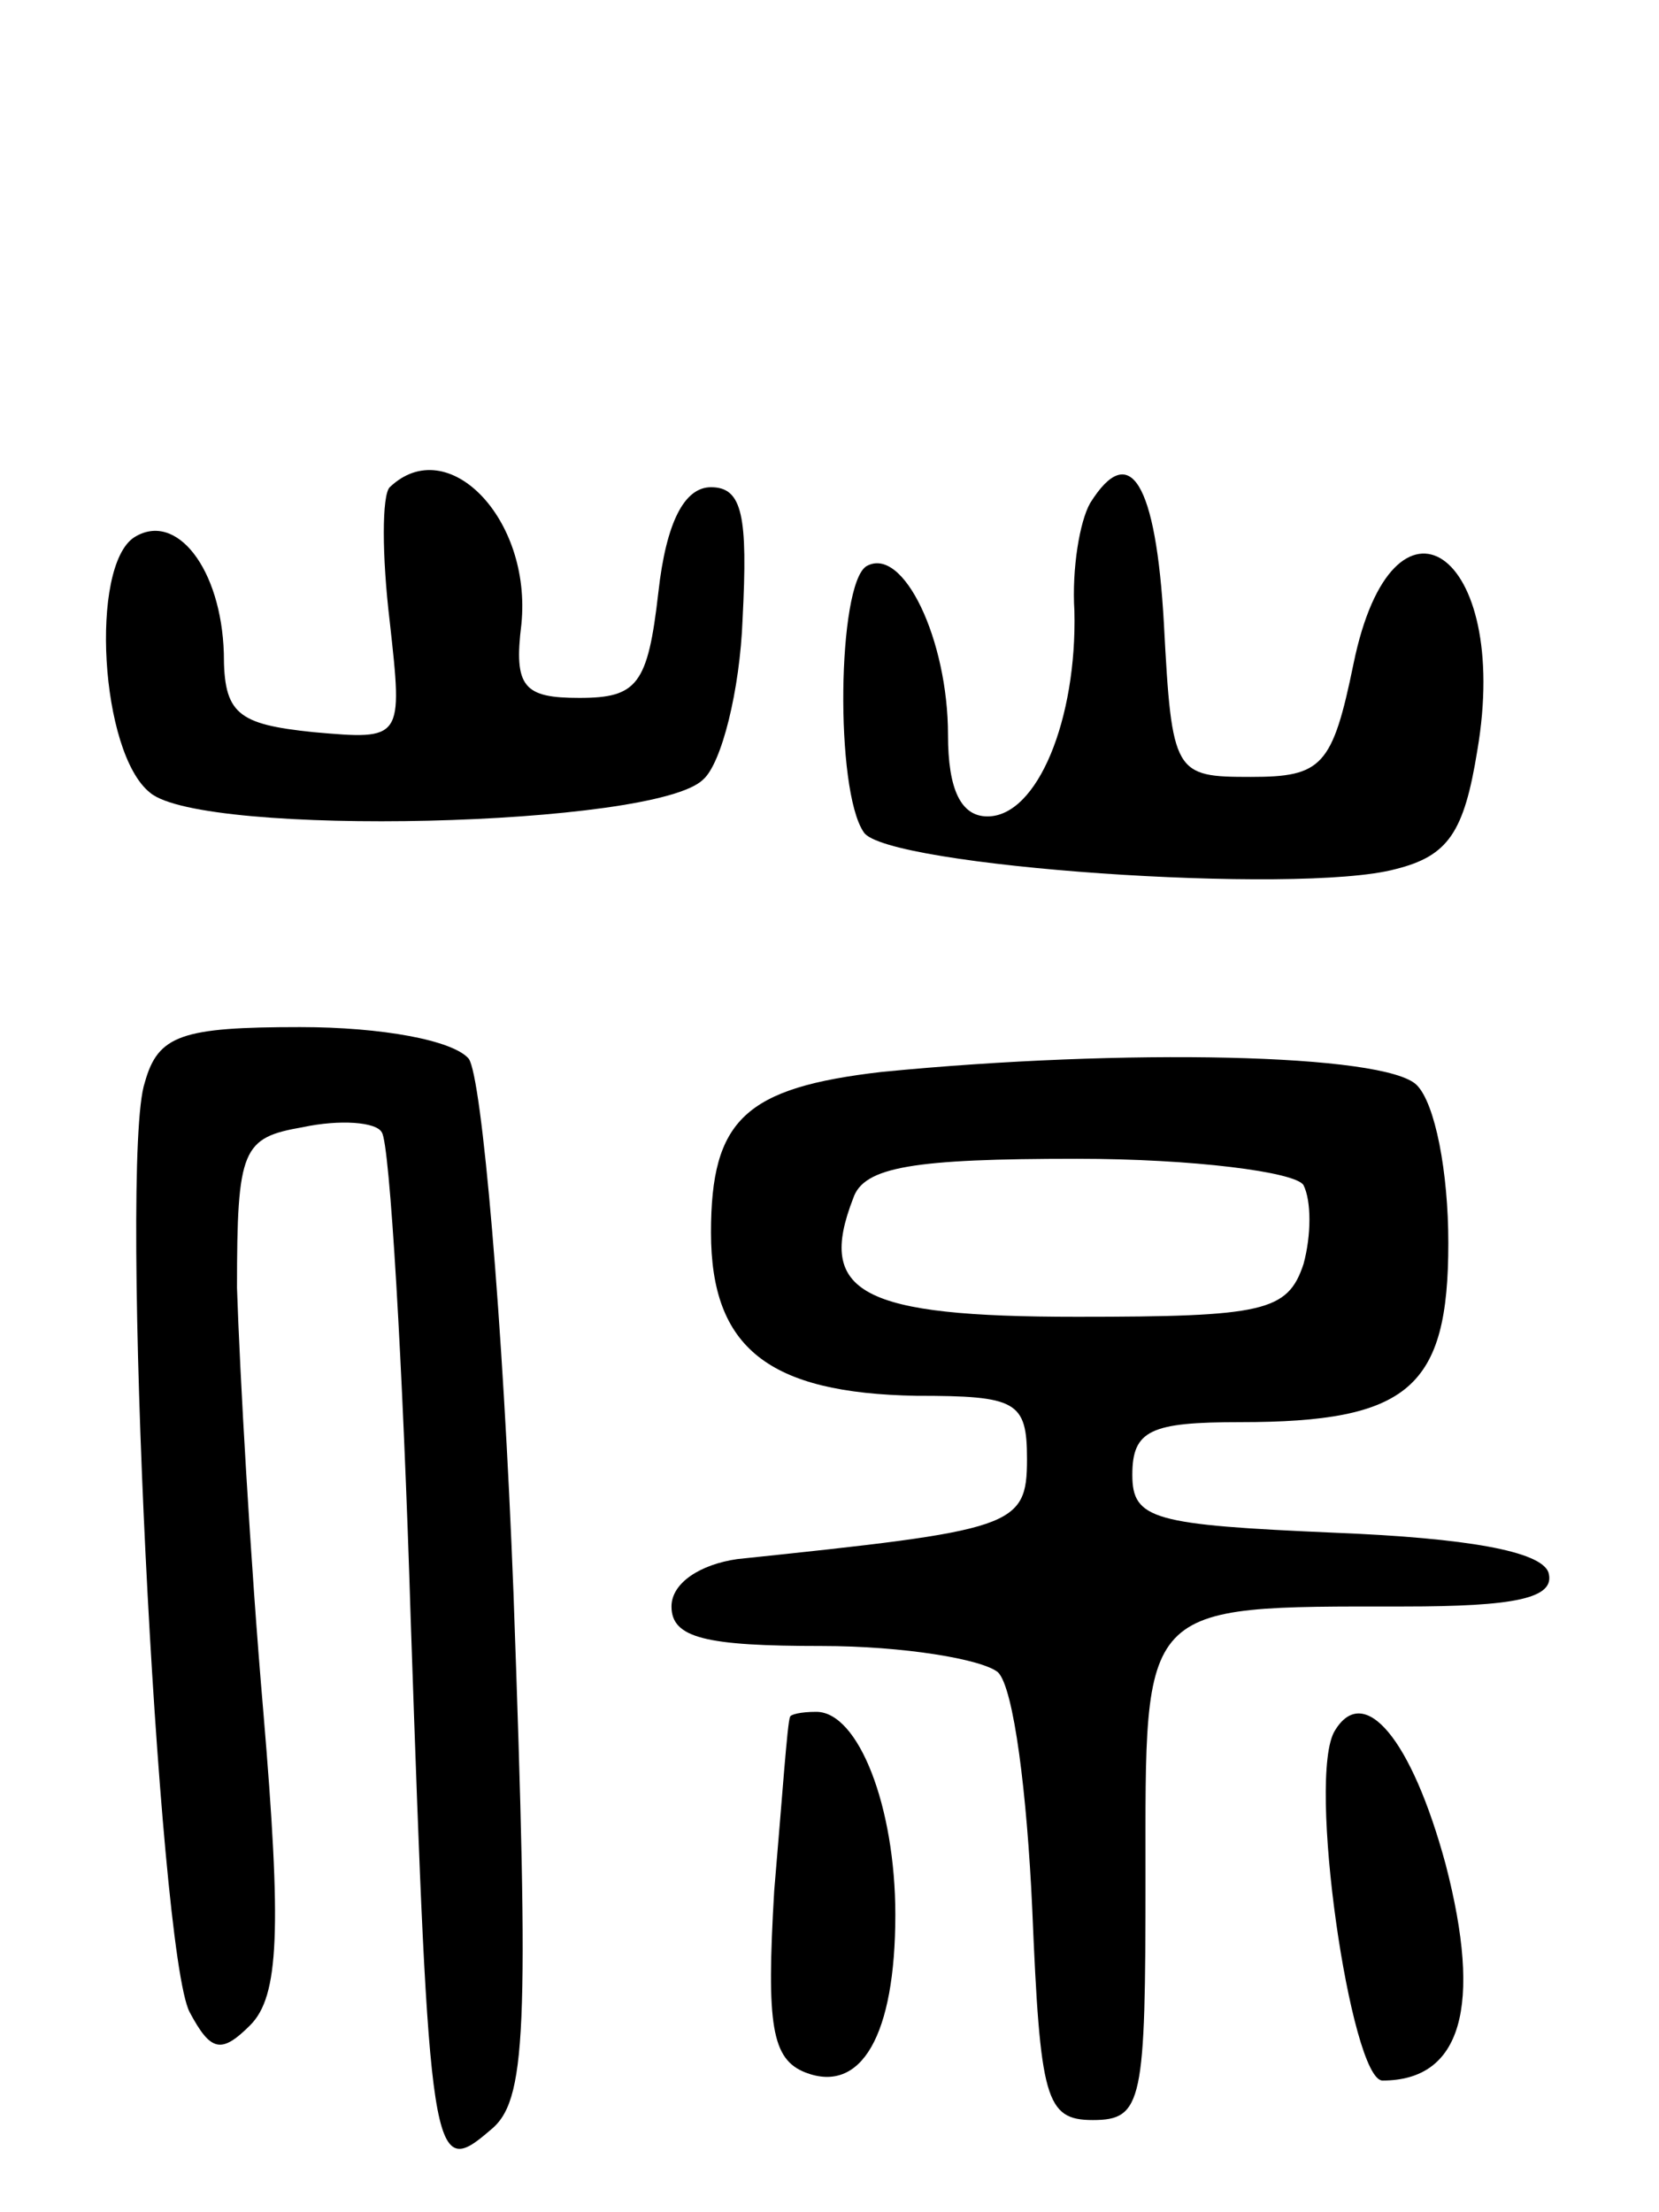 <svg version="1.0" xmlns="http://www.w3.org/2000/svg"
 width="63pt" height="84pt" viewBox="0 0 63 84"
 preserveAspectRatio="xMidYMid meet">
<g transform="translate(0,84) scale(0.1,-0.1)"
fill="#000000" stroke="none">
<path d="M148 655 c-3 -3 -3 -26 0 -51 5 -45 5 -45 -29 -42 -29 3 -34 7 -34
30 -1 32 -18 54 -34 44 -17 -11 -13 -82 6 -97 20 -17 192 -13 210 5 7 6 14 34
15 61 2 39 0 50 -12 50 -10 0 -17 -13 -20 -40 -4 -35 -8 -40 -30 -40 -21 0
-25 4 -22 28 4 40 -28 73 -50 52z"/>
<path d="M414 649 c-4 -7 -7 -25 -6 -41 1 -41 -14 -78 -33 -78 -10 0 -15 10
-15 31 0 36 -17 72 -31 64 -11 -7 -12 -85 -1 -101 8 -13 165 -24 202 -14 20 5
26 14 31 45 13 76 -32 106 -47 33 -8 -39 -12 -43 -39 -43 -29 0 -30 1 -33 58
-3 54 -13 70 -28 46z"/>
<path d="M55 429 c-10 -29 5 -330 17 -353 8 -15 12 -16 23 -5 11 11 12 36 5
119 -5 58 -9 130 -10 161 0 53 2 57 25 61 14 3 28 2 30 -2 3 -4 8 -88 11 -186
7 -205 8 -212 30 -193 14 11 15 36 9 204 -4 104 -12 196 -17 203 -6 7 -33 12
-64 12 -45 0 -54 -3 -59 -21z"/>
<path d="M335 433 c-52 -6 -65 -18 -65 -61 0 -44 22 -61 78 -62 38 0 42 -2 42
-24 0 -26 -5 -27 -110 -38 -14 -2 -25 -9 -25 -18 0 -12 13 -15 57 -15 31 0 61
-5 67 -10 6 -6 11 -46 13 -90 3 -72 5 -80 23 -80 19 0 20 7 20 92 0 105 -3
103 98 103 42 0 58 3 55 13 -3 8 -31 13 -81 15 -69 3 -77 5 -77 22 0 17 7 20
41 20 64 0 79 13 79 68 0 27 -5 53 -12 60 -12 12 -111 14 -203 5z m160 -43 c3
-6 3 -19 0 -30 -6 -18 -15 -20 -86 -20 -82 0 -99 9 -85 45 4 12 23 15 85 15
44 0 83 -5 86 -10z"/>
<path d="M300 188 c-1 -2 -3 -31 -6 -66 -3 -51 -1 -64 12 -69 21 -8 34 14 34
60 0 41 -14 77 -30 77 -6 0 -10 -1 -10 -2z"/>
<path d="M507 183 c-11 -17 6 -133 18 -133 30 0 38 28 24 82 -13 48 -31 69
-42 51z"/>
</g>
</svg>
